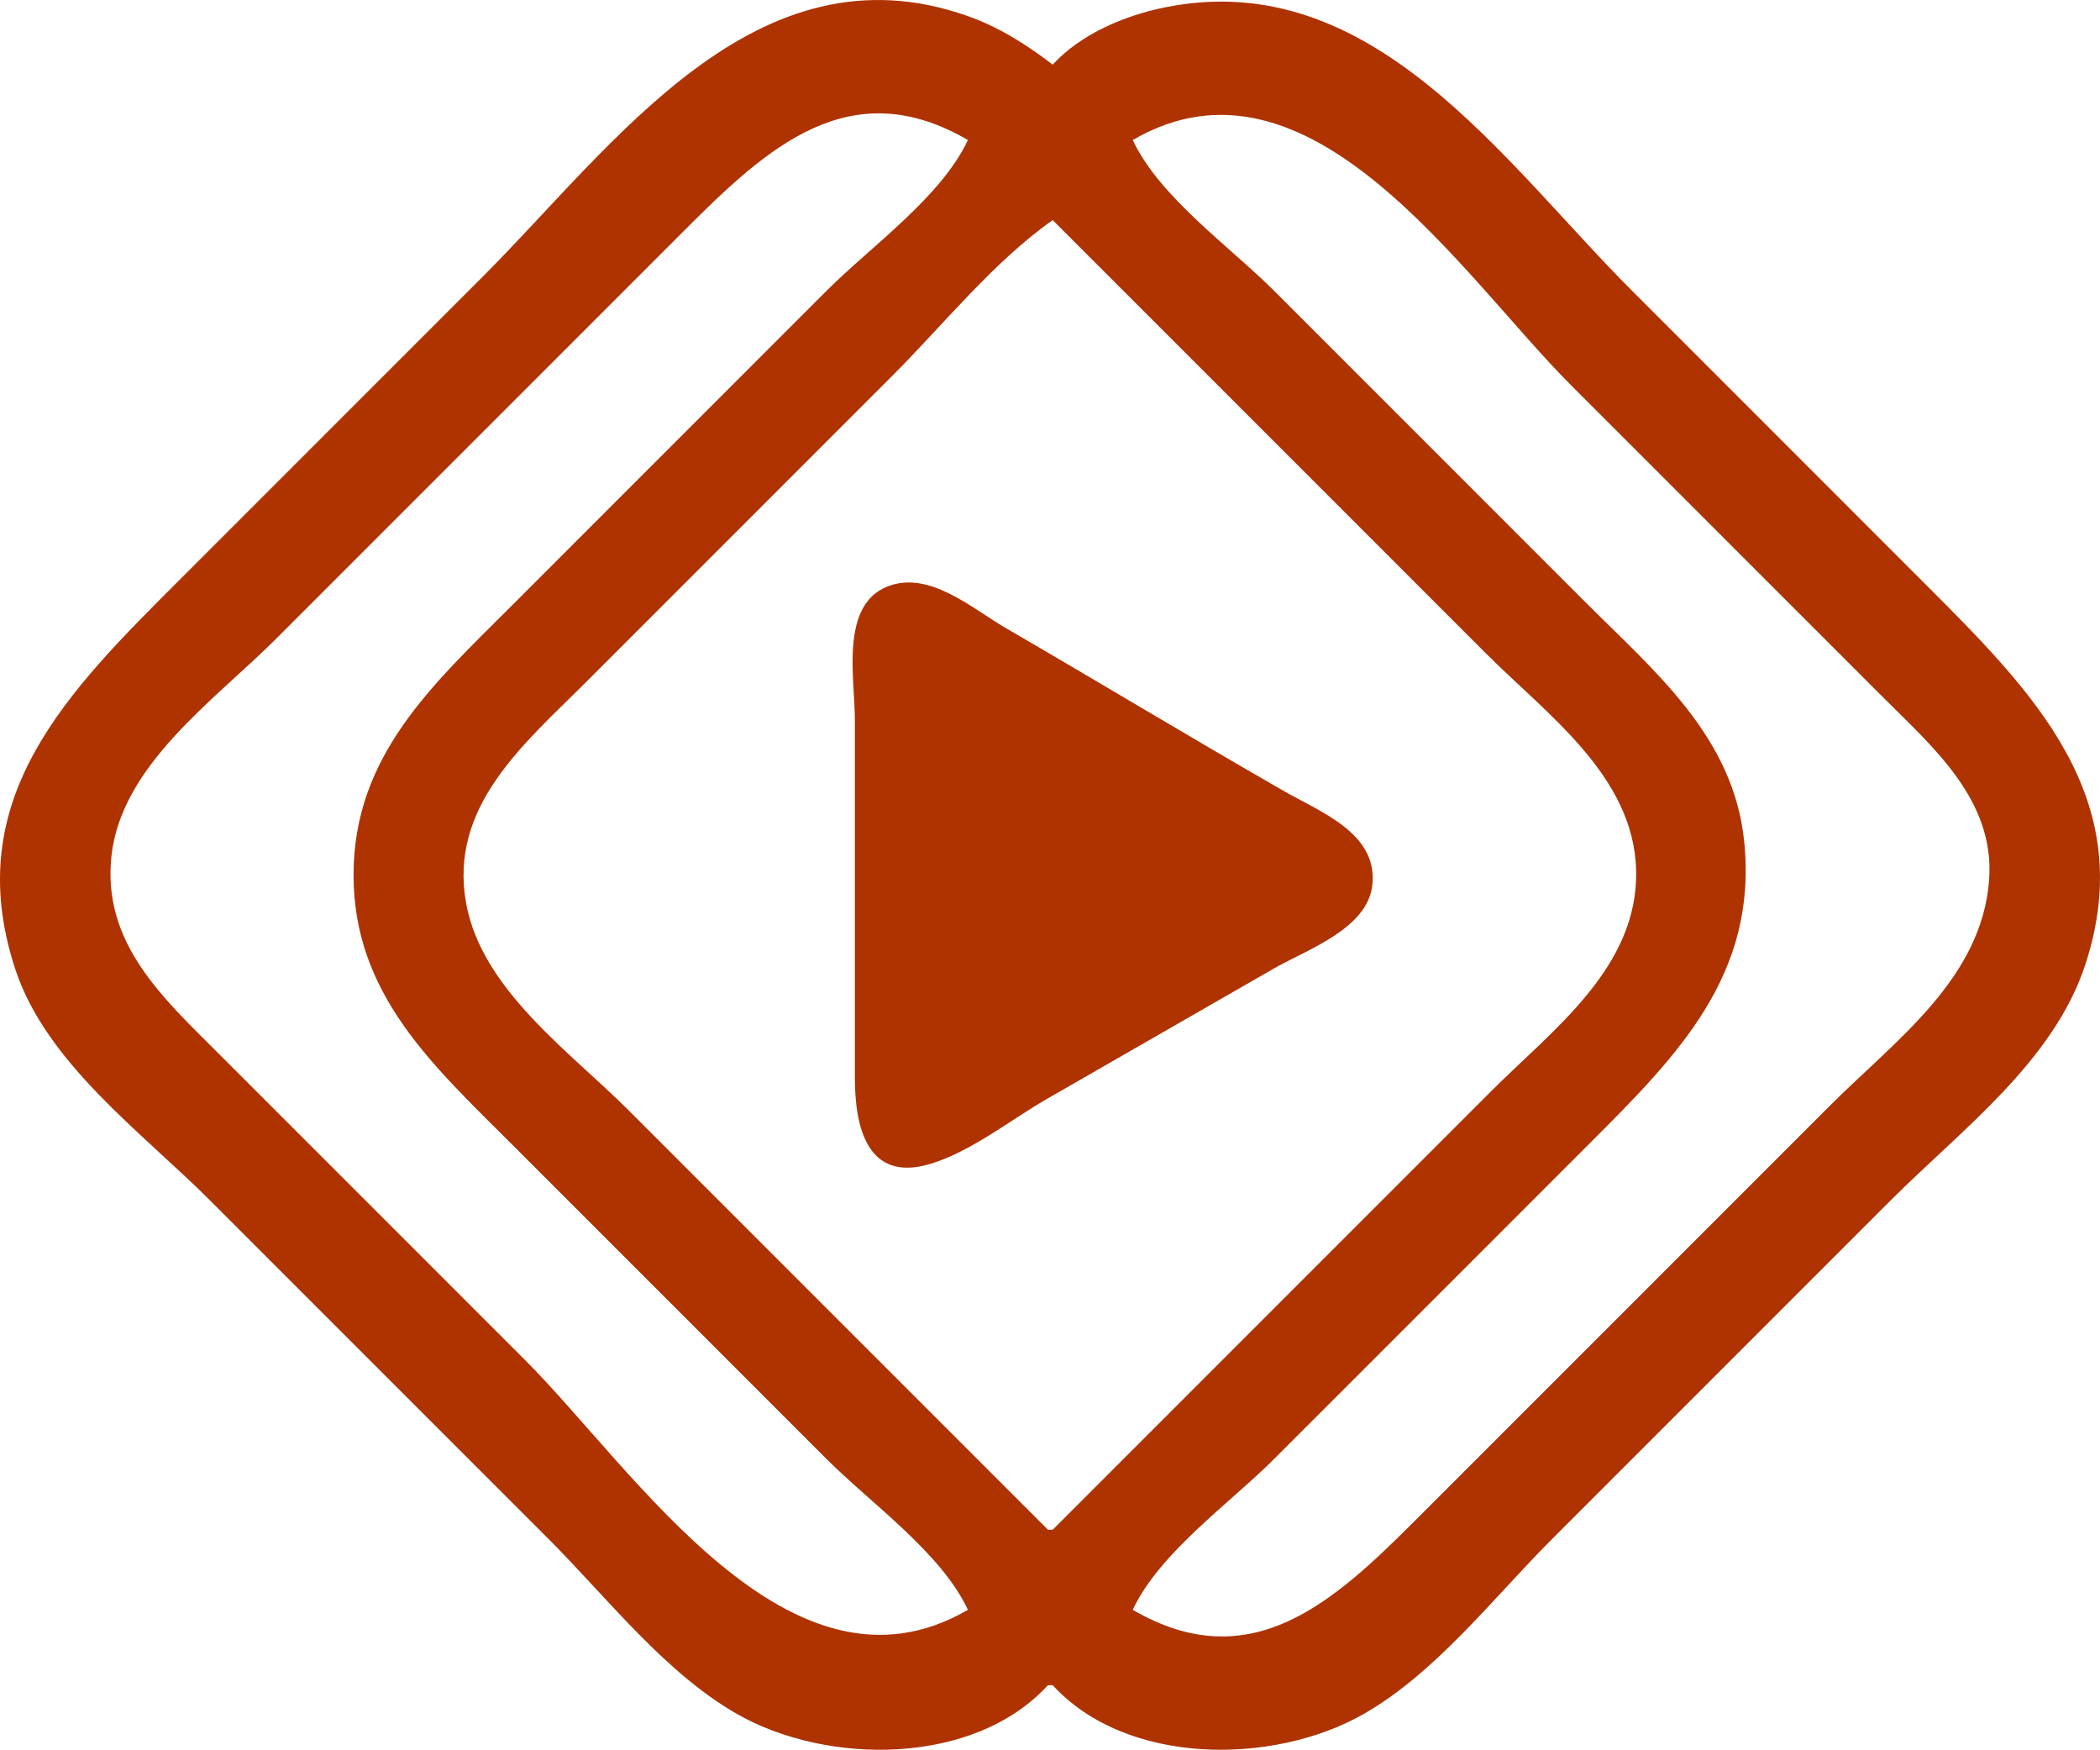 <svg width="445.845" height="371.428" viewBox="0 0 117.963 98.274" xml:space="preserve" xmlns="http://www.w3.org/2000/svg"><path style="fill:#AF3300;stroke:none" d="M64.187 100.284h.265c4.172 4.552 12.427 4.496 17.463 1.621 4.065-2.32 7.298-6.538 10.583-9.823l19.05-19.05c3.924-3.924 9.131-7.773 10.914-13.23 3.055-9.349-2.963-15.331-9.062-21.43L96.996 21.967C89.74 14.712 82.423 3.727 70.802 6.042c-2.277.453-4.762 1.493-6.35 3.225-1.46-1.121-3.018-2.108-4.762-2.725-11.919-4.218-19.895 7.274-27.252 14.632L15.504 38.107C9.201 44.41 3.005 50.431 6.177 60.067c1.737 5.276 7.118 9.168 10.915 12.965l19.05 19.05c3.285 3.285 6.518 7.503 10.583 9.823 5.036 2.875 13.29 2.931 17.462-1.621M59.69 13.501c-1.492 3.198-5.452 5.98-7.938 8.466L34.025 39.694c-4.4 4.4-8.845 8.39-8.845 15.082 0 6.691 4.445 10.681 8.845 15.081l17.727 17.727c2.486 2.486 6.446 5.268 7.938 8.467-9.994 5.81-18.72-7.871-24.871-14.023L17.62 64.83c-3.166-3.166-6.565-6.222-6.04-11.113.55-5.117 5.837-8.793 9.215-12.17l23.019-23.02c4.617-4.617 9.26-8.873 15.875-5.026m9.26 82.55c1.492-3.199 5.451-5.98 7.937-8.467l17.728-17.727c4.915-4.916 9.435-9.44 8.686-16.933-.591-5.908-5.018-9.56-8.951-13.494L76.887 21.967c-2.486-2.486-6.445-5.268-7.937-8.466 9.928-5.773 18.489 7.64 24.606 13.758l17.463 17.463c2.87 2.87 6.36 5.837 6.036 10.318-.403 5.576-5.278 9.032-8.947 12.7L84.825 91.024c-4.618 4.617-9.26 8.873-15.875 5.027m-4.498-78.052L88.794 42.34c3.42 3.42 8.3 6.881 8.432 12.171.137 5.455-4.689 8.956-8.168 12.436L64.452 91.553h-.265L40.64 68.005c-3.296-3.295-8.262-6.783-9.138-11.642-.985-5.463 3.291-8.97 6.756-12.435L55.456 26.73c2.876-2.876 5.67-6.388 8.996-8.731m-9.26 20.569c-2.706 1.047-1.852 5.193-1.852 7.476v20.109c0 2.69.643 5.93 4.233 4.855 2.3-.689 4.538-2.495 6.614-3.685l12.7-7.295c1.885-1.076 5.284-2.237 5.527-4.723.282-2.885-2.922-4.06-4.997-5.252-5.23-3.002-10.395-6.12-15.61-9.148-1.875-1.088-4.277-3.242-6.614-2.337" transform="translate(-5.32 -5.637)"/></svg>